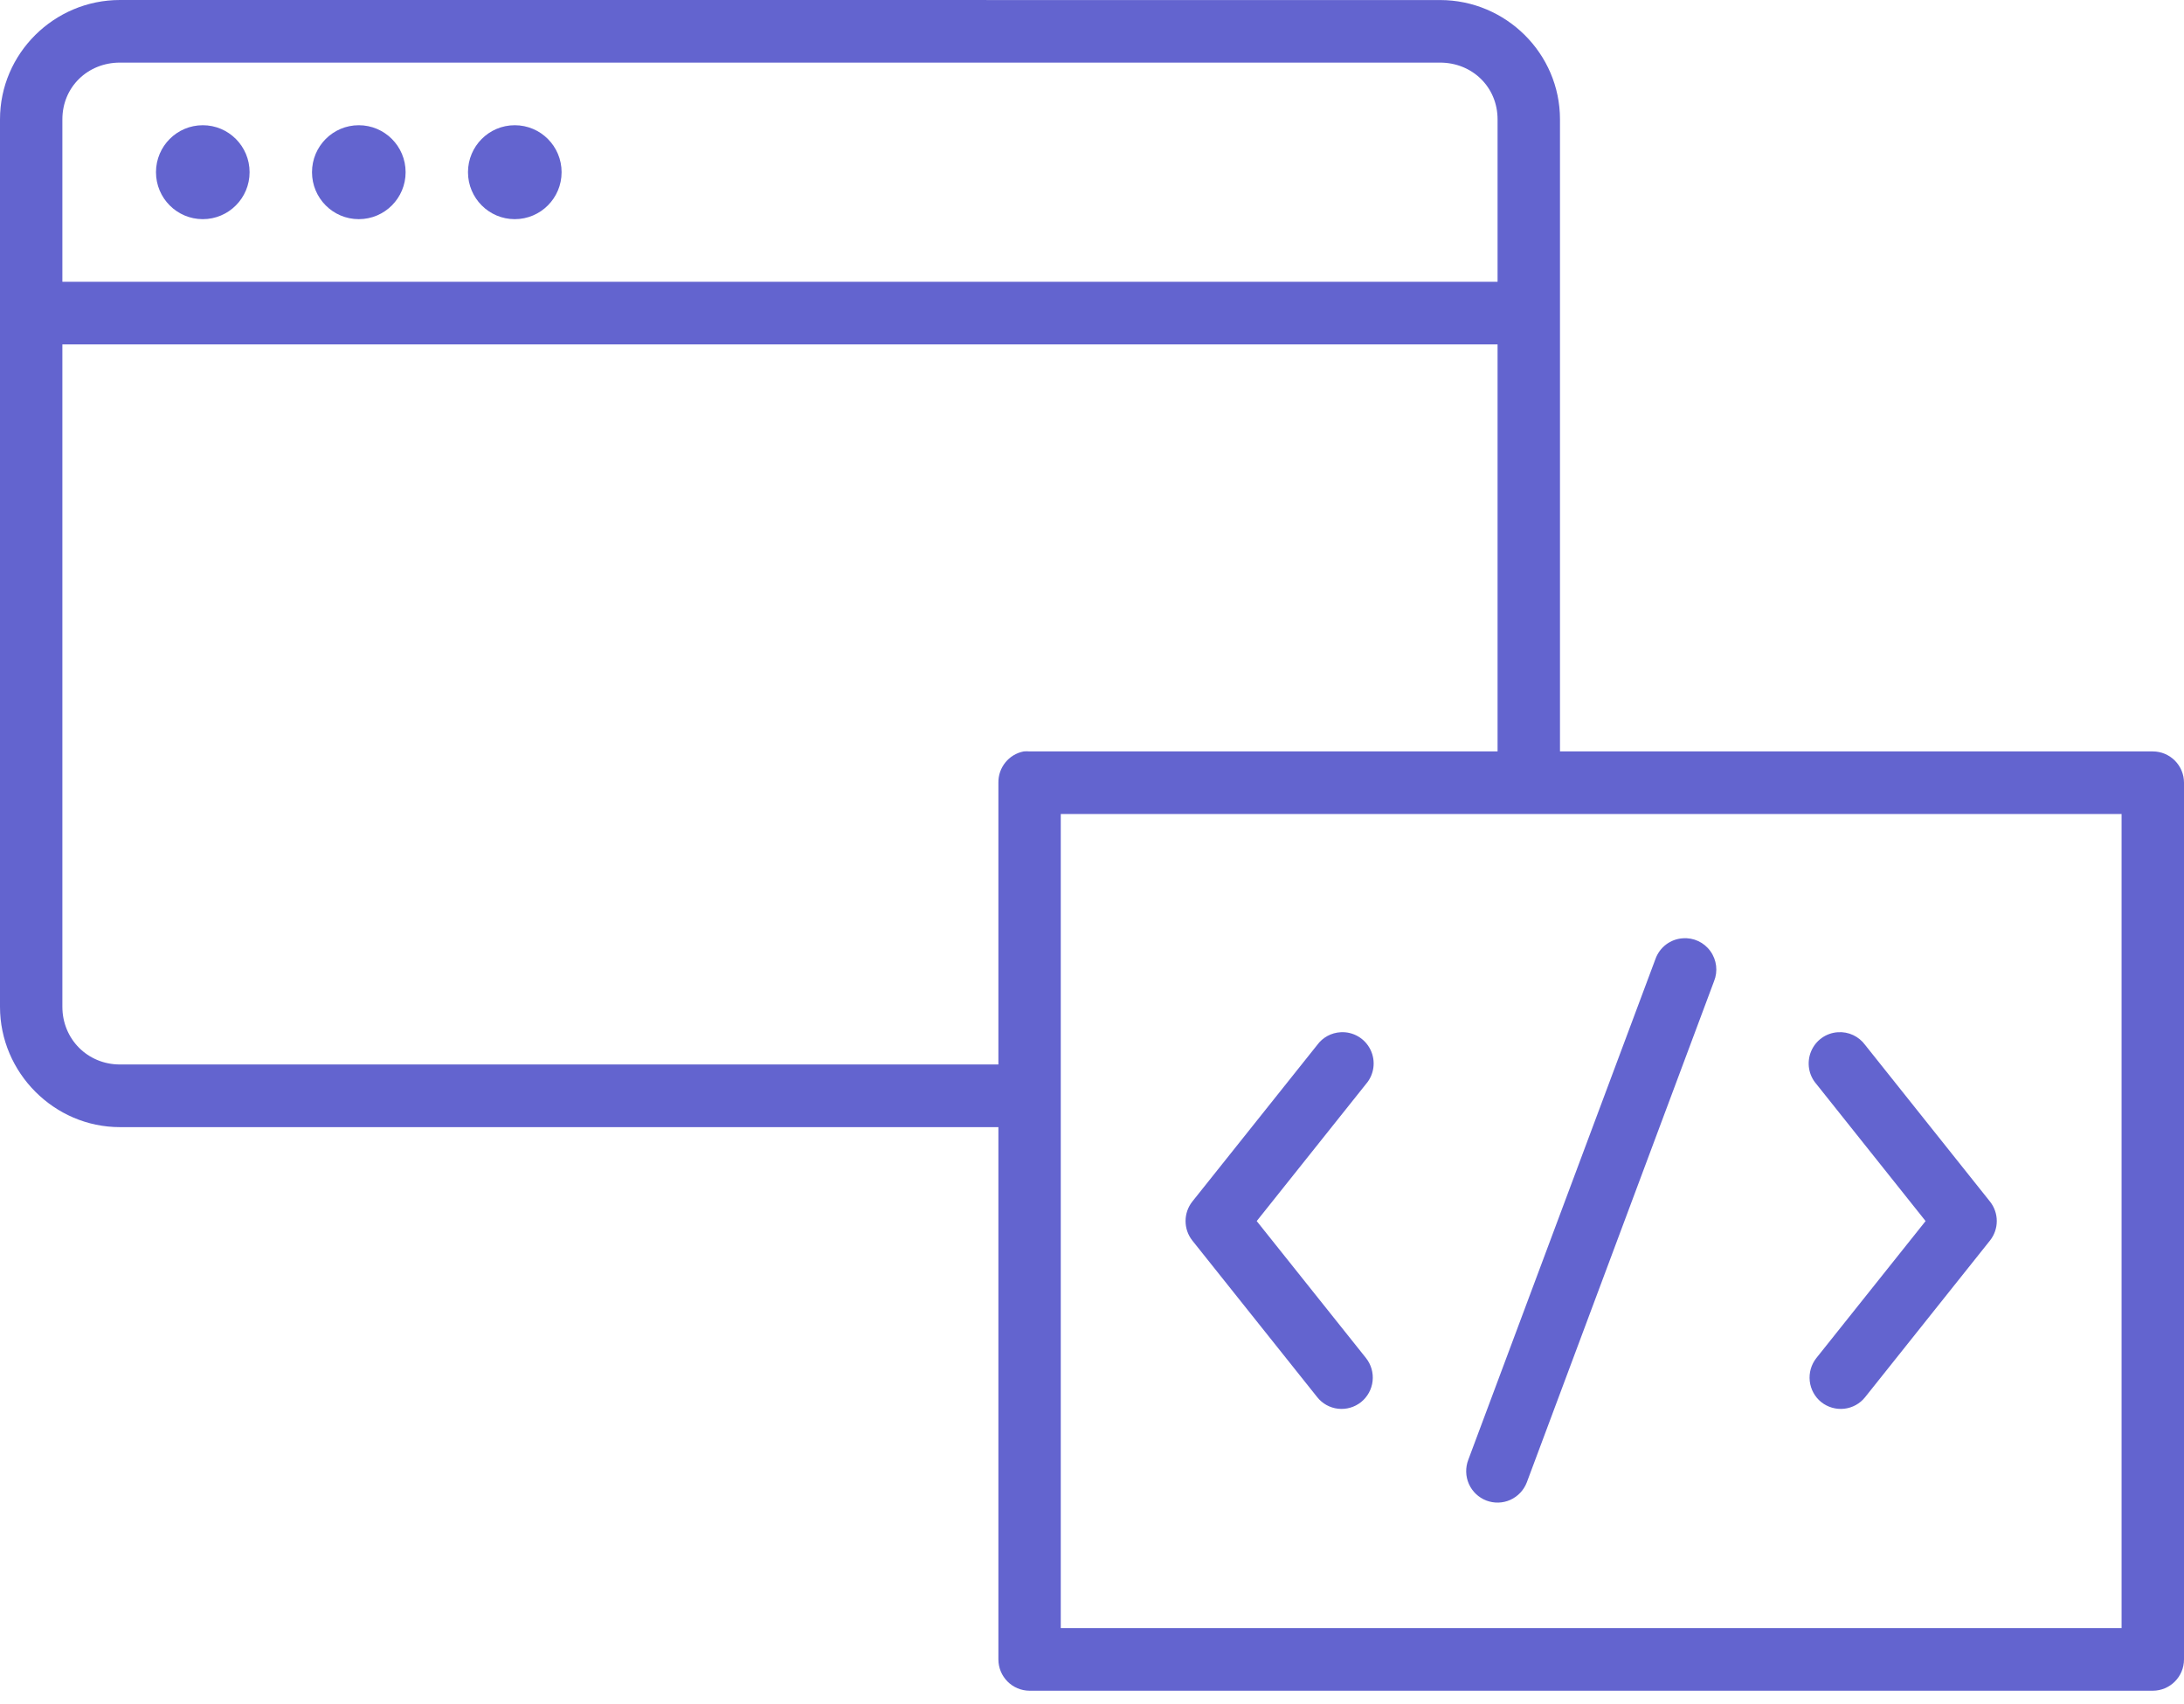 <svg width="50" height="39" viewBox="0 0 50 39" fill="none" xmlns="http://www.w3.org/2000/svg">
<path d="M2.745 0C1.241 0 0 1.223 0 2.732V23.043C0 24.552 1.241 25.797 2.745 25.797H22.857V37.979C22.857 38.375 23.177 38.696 23.572 38.696H49.285C49.68 38.696 50 38.375 50 37.979V17.915C50 17.519 49.68 17.198 49.285 17.198H35.714V2.732C35.714 1.223 34.473 0.001 32.969 0.001L2.745 0ZM2.745 1.433H32.968C33.705 1.433 34.285 1.992 34.285 2.732V6.449H1.428V2.732C1.428 1.992 2.008 1.433 2.745 1.433ZM4.643 2.866C4.051 2.866 3.571 3.347 3.571 3.941C3.571 4.535 4.051 5.016 4.643 5.016C5.234 5.016 5.714 4.535 5.714 3.941C5.714 3.347 5.234 2.866 4.643 2.866ZM8.214 2.866C7.622 2.866 7.143 3.347 7.143 3.941C7.143 4.535 7.622 5.016 8.214 5.016C8.806 5.016 9.286 4.535 9.286 3.941C9.286 3.347 8.806 2.866 8.214 2.866ZM11.785 2.866C11.194 2.866 10.714 3.347 10.714 3.941C10.714 4.535 11.194 5.016 11.785 5.016C12.377 5.016 12.857 4.535 12.857 3.941C12.857 3.347 12.377 2.866 11.785 2.866ZM1.428 7.882H34.285V17.198H23.571C23.526 17.194 23.481 17.194 23.437 17.198C23.096 17.263 22.851 17.566 22.857 17.915V24.363H2.745C2.007 24.363 1.428 23.783 1.428 23.042L1.428 7.882ZM24.285 18.631H48.571V37.262H24.285V18.631ZM38.526 21.475C38.243 21.493 37.998 21.678 37.901 21.945L33.615 33.41C33.546 33.589 33.551 33.788 33.628 33.963C33.706 34.138 33.849 34.274 34.027 34.343C34.205 34.411 34.403 34.406 34.577 34.328C34.751 34.249 34.887 34.105 34.955 33.926L39.24 22.46C39.334 22.231 39.302 21.969 39.156 21.768C39.011 21.567 38.773 21.456 38.526 21.475ZM30.691 23.625C30.479 23.637 30.282 23.743 30.156 23.916L27.298 27.499C27.09 27.761 27.09 28.132 27.298 28.394L30.156 31.977C30.274 32.126 30.446 32.221 30.634 32.242C30.823 32.263 31.012 32.208 31.16 32.09C31.308 31.971 31.403 31.798 31.424 31.609C31.445 31.42 31.39 31.23 31.272 31.081L28.771 27.947L31.272 24.811C31.461 24.594 31.502 24.284 31.375 24.025C31.248 23.765 30.979 23.608 30.691 23.625ZM42.075 23.625C41.804 23.642 41.566 23.813 41.462 24.065C41.358 24.317 41.405 24.607 41.584 24.811L44.084 27.947L41.584 31.081C41.466 31.23 41.411 31.42 41.432 31.609C41.453 31.798 41.547 31.971 41.695 32.09C41.843 32.208 42.033 32.263 42.221 32.242C42.409 32.221 42.582 32.126 42.7 31.977L45.557 28.394C45.766 28.132 45.766 27.761 45.557 27.499L42.7 23.916C42.555 23.718 42.319 23.608 42.075 23.625Z" fill="#6364CF"/>
</svg>
